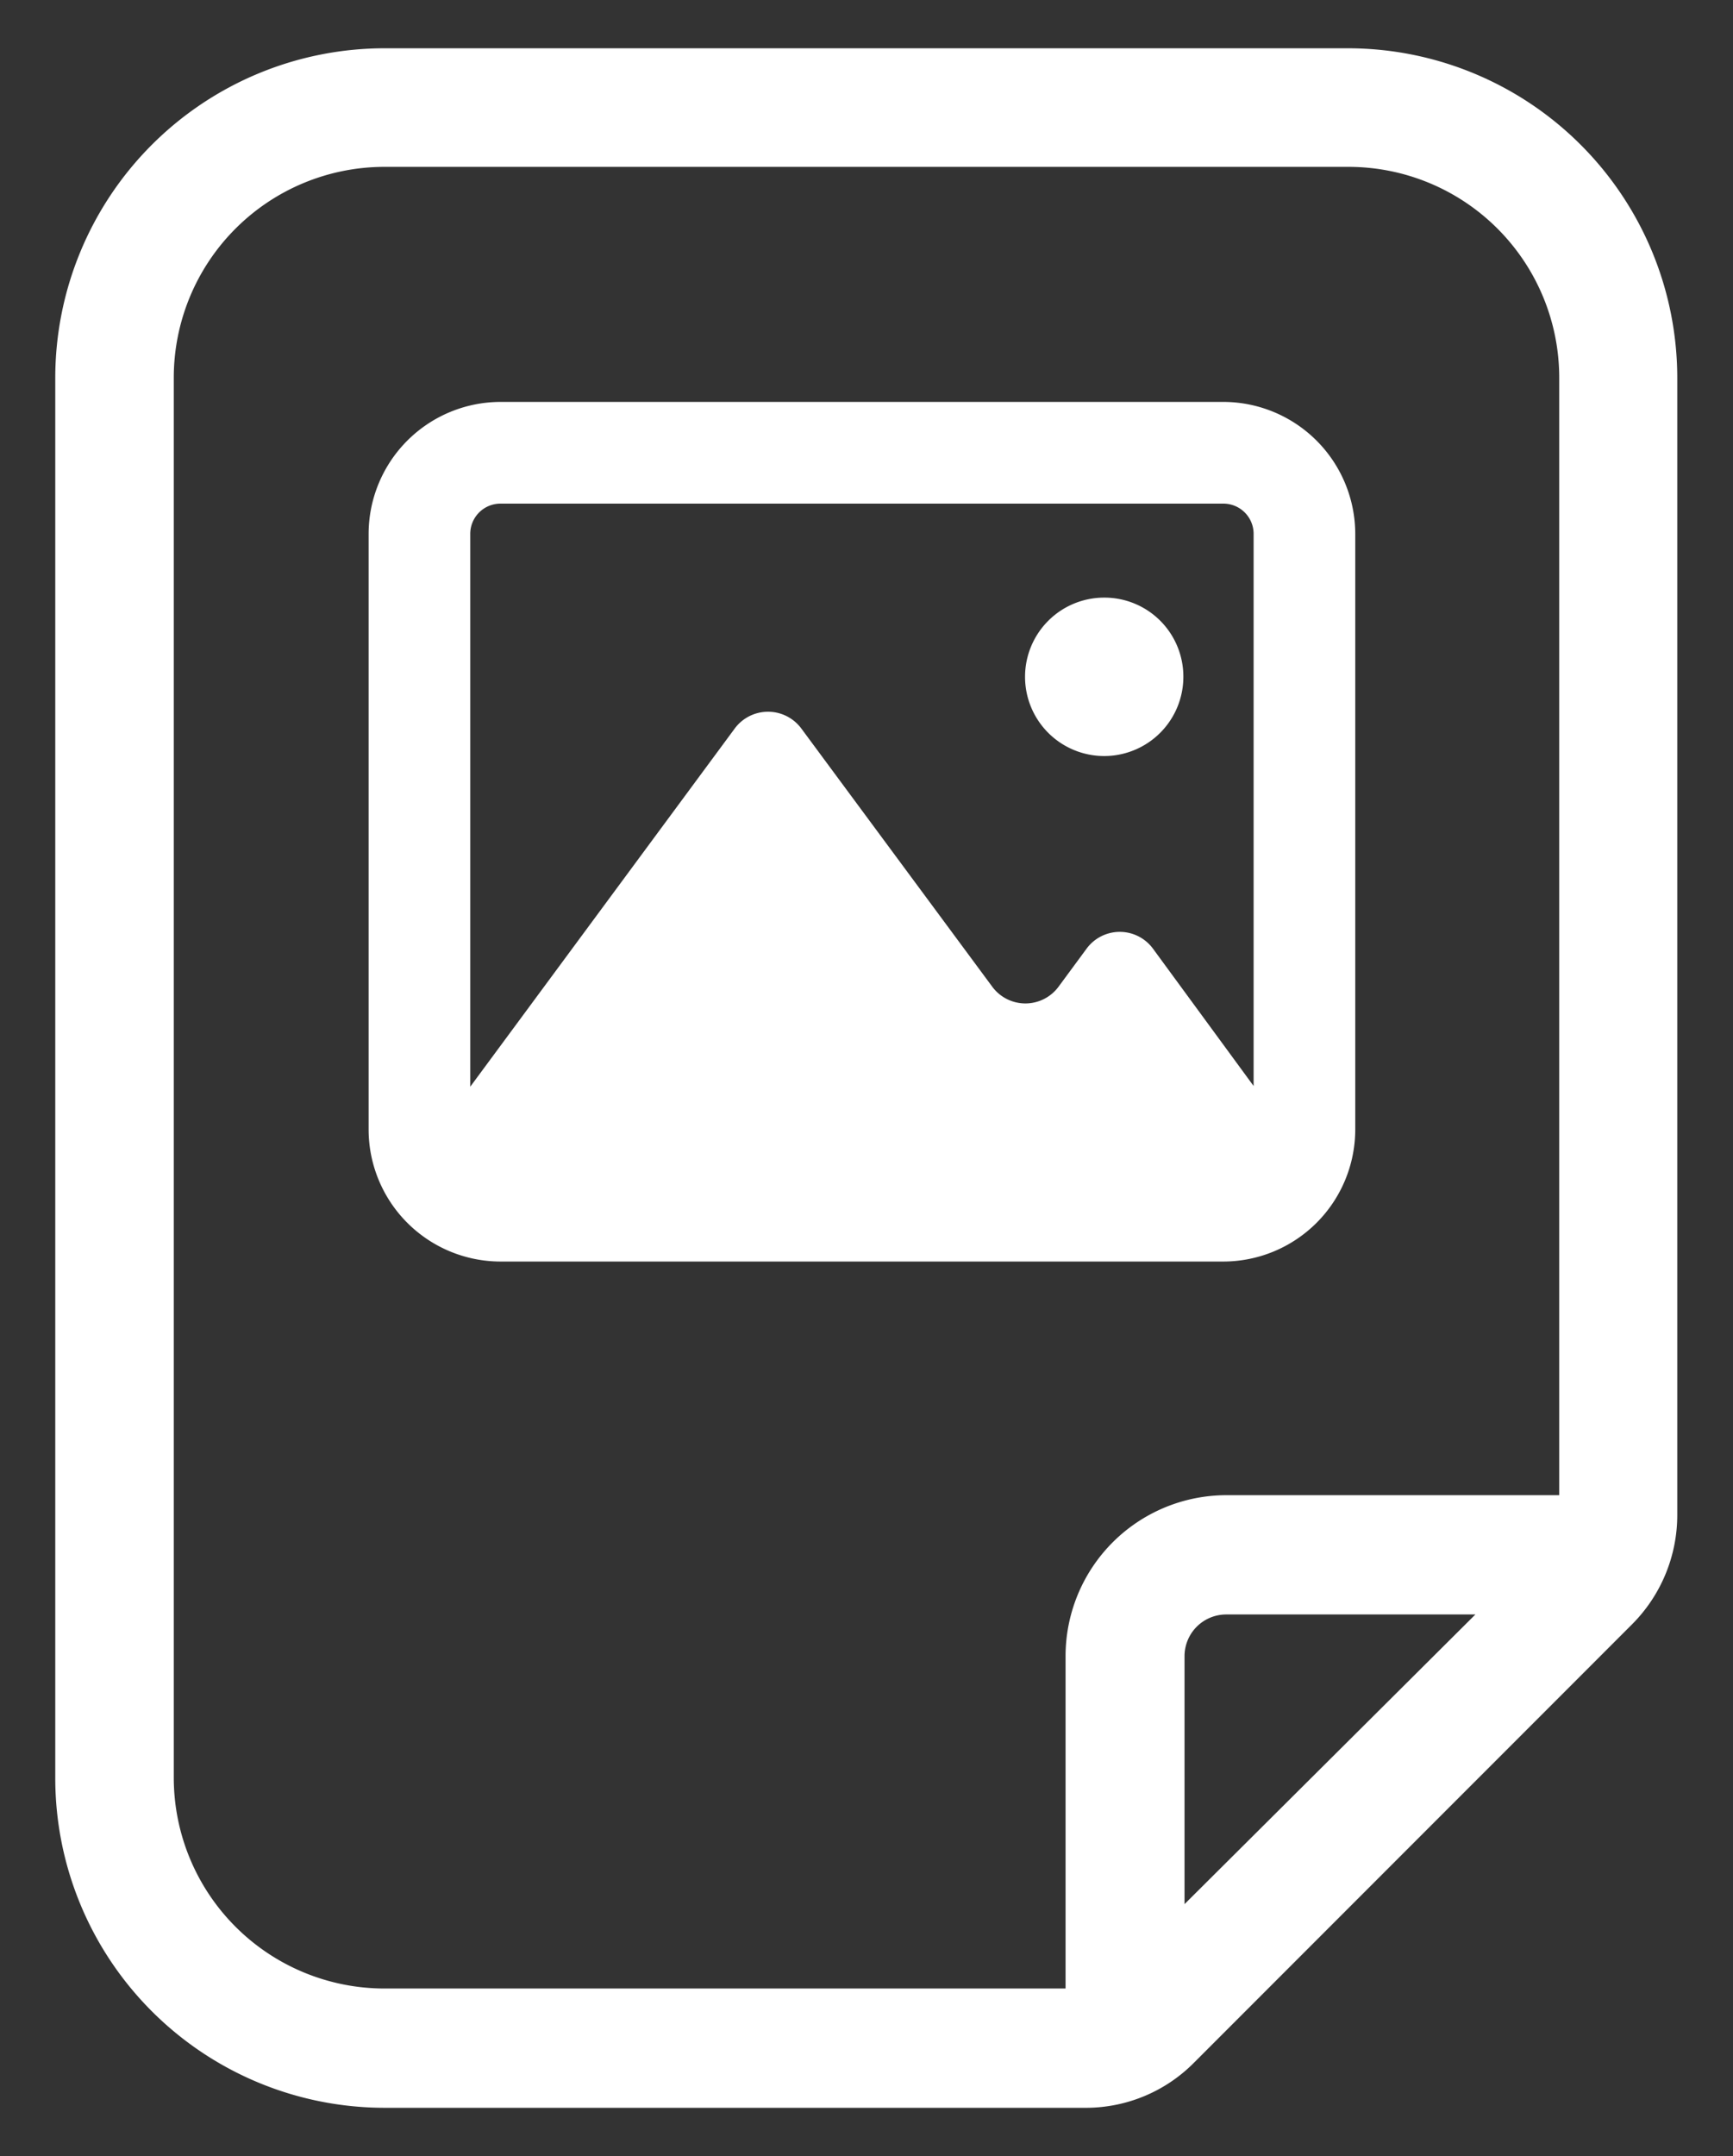 <svg xmlns="http://www.w3.org/2000/svg" viewBox="0 0 74 92">
  <rect x="0" y="0" width="74" height="92" fill="#333333" stroke="none"/>
  <defs>
    <style>
      .cls-1 {
        fill: #fff;
      }
    </style>
  </defs>
  <title>icon</title>
  <g id="topBar">
    <g>
      <g>
        <path class="cls-1" d="M47.16,25.5a3.38,3.38,0,1,0,3.37,3.37A3.37,3.37,0,0,0,47.16,25.5Z"/>
        <path class="cls-1" d="M52.24,17.15H21.37a5.64,5.64,0,0,0-5.63,5.63V48.2a5.64,5.64,0,0,0,5.63,5.63H52.24a5.64,5.64,0,0,0,5.63-5.63V22.78A5.64,5.64,0,0,0,52.24,17.15Zm1.29,29.19-4.29-5.85a1.76,1.76,0,0,0-2.85,0l-1.18,1.6a1.76,1.76,0,0,1-2.85,0l-8.14-11a1.77,1.77,0,0,0-2.85,0L20.08,46.37V22.78a1.29,1.29,0,0,1,1.29-1.29H52.24a1.29,1.29,0,0,1,1.29,1.29Z"/>
      </g>
      <path class="cls-1" d="M57.58,2.06H16.42A14.07,14.07,0,0,0,2.36,16.12V75.88A14.07,14.07,0,0,0,16.42,89.94h30A6.5,6.5,0,0,0,51,88l18.7-18.7a6.6,6.6,0,0,0,1.92-4.63V16.12A14.07,14.07,0,0,0,57.58,2.06Zm-7,79.19V70.66a1.78,1.78,0,0,1,1.77-1.77H63Zm16-17.45H52.36a6.87,6.87,0,0,0-6.86,6.86V84.85H16.42a9,9,0,0,1-9-9V16.12a9,9,0,0,1,9-9H57.58a9,9,0,0,1,9,9Z"/>
    </g>
  </g>
</svg>
